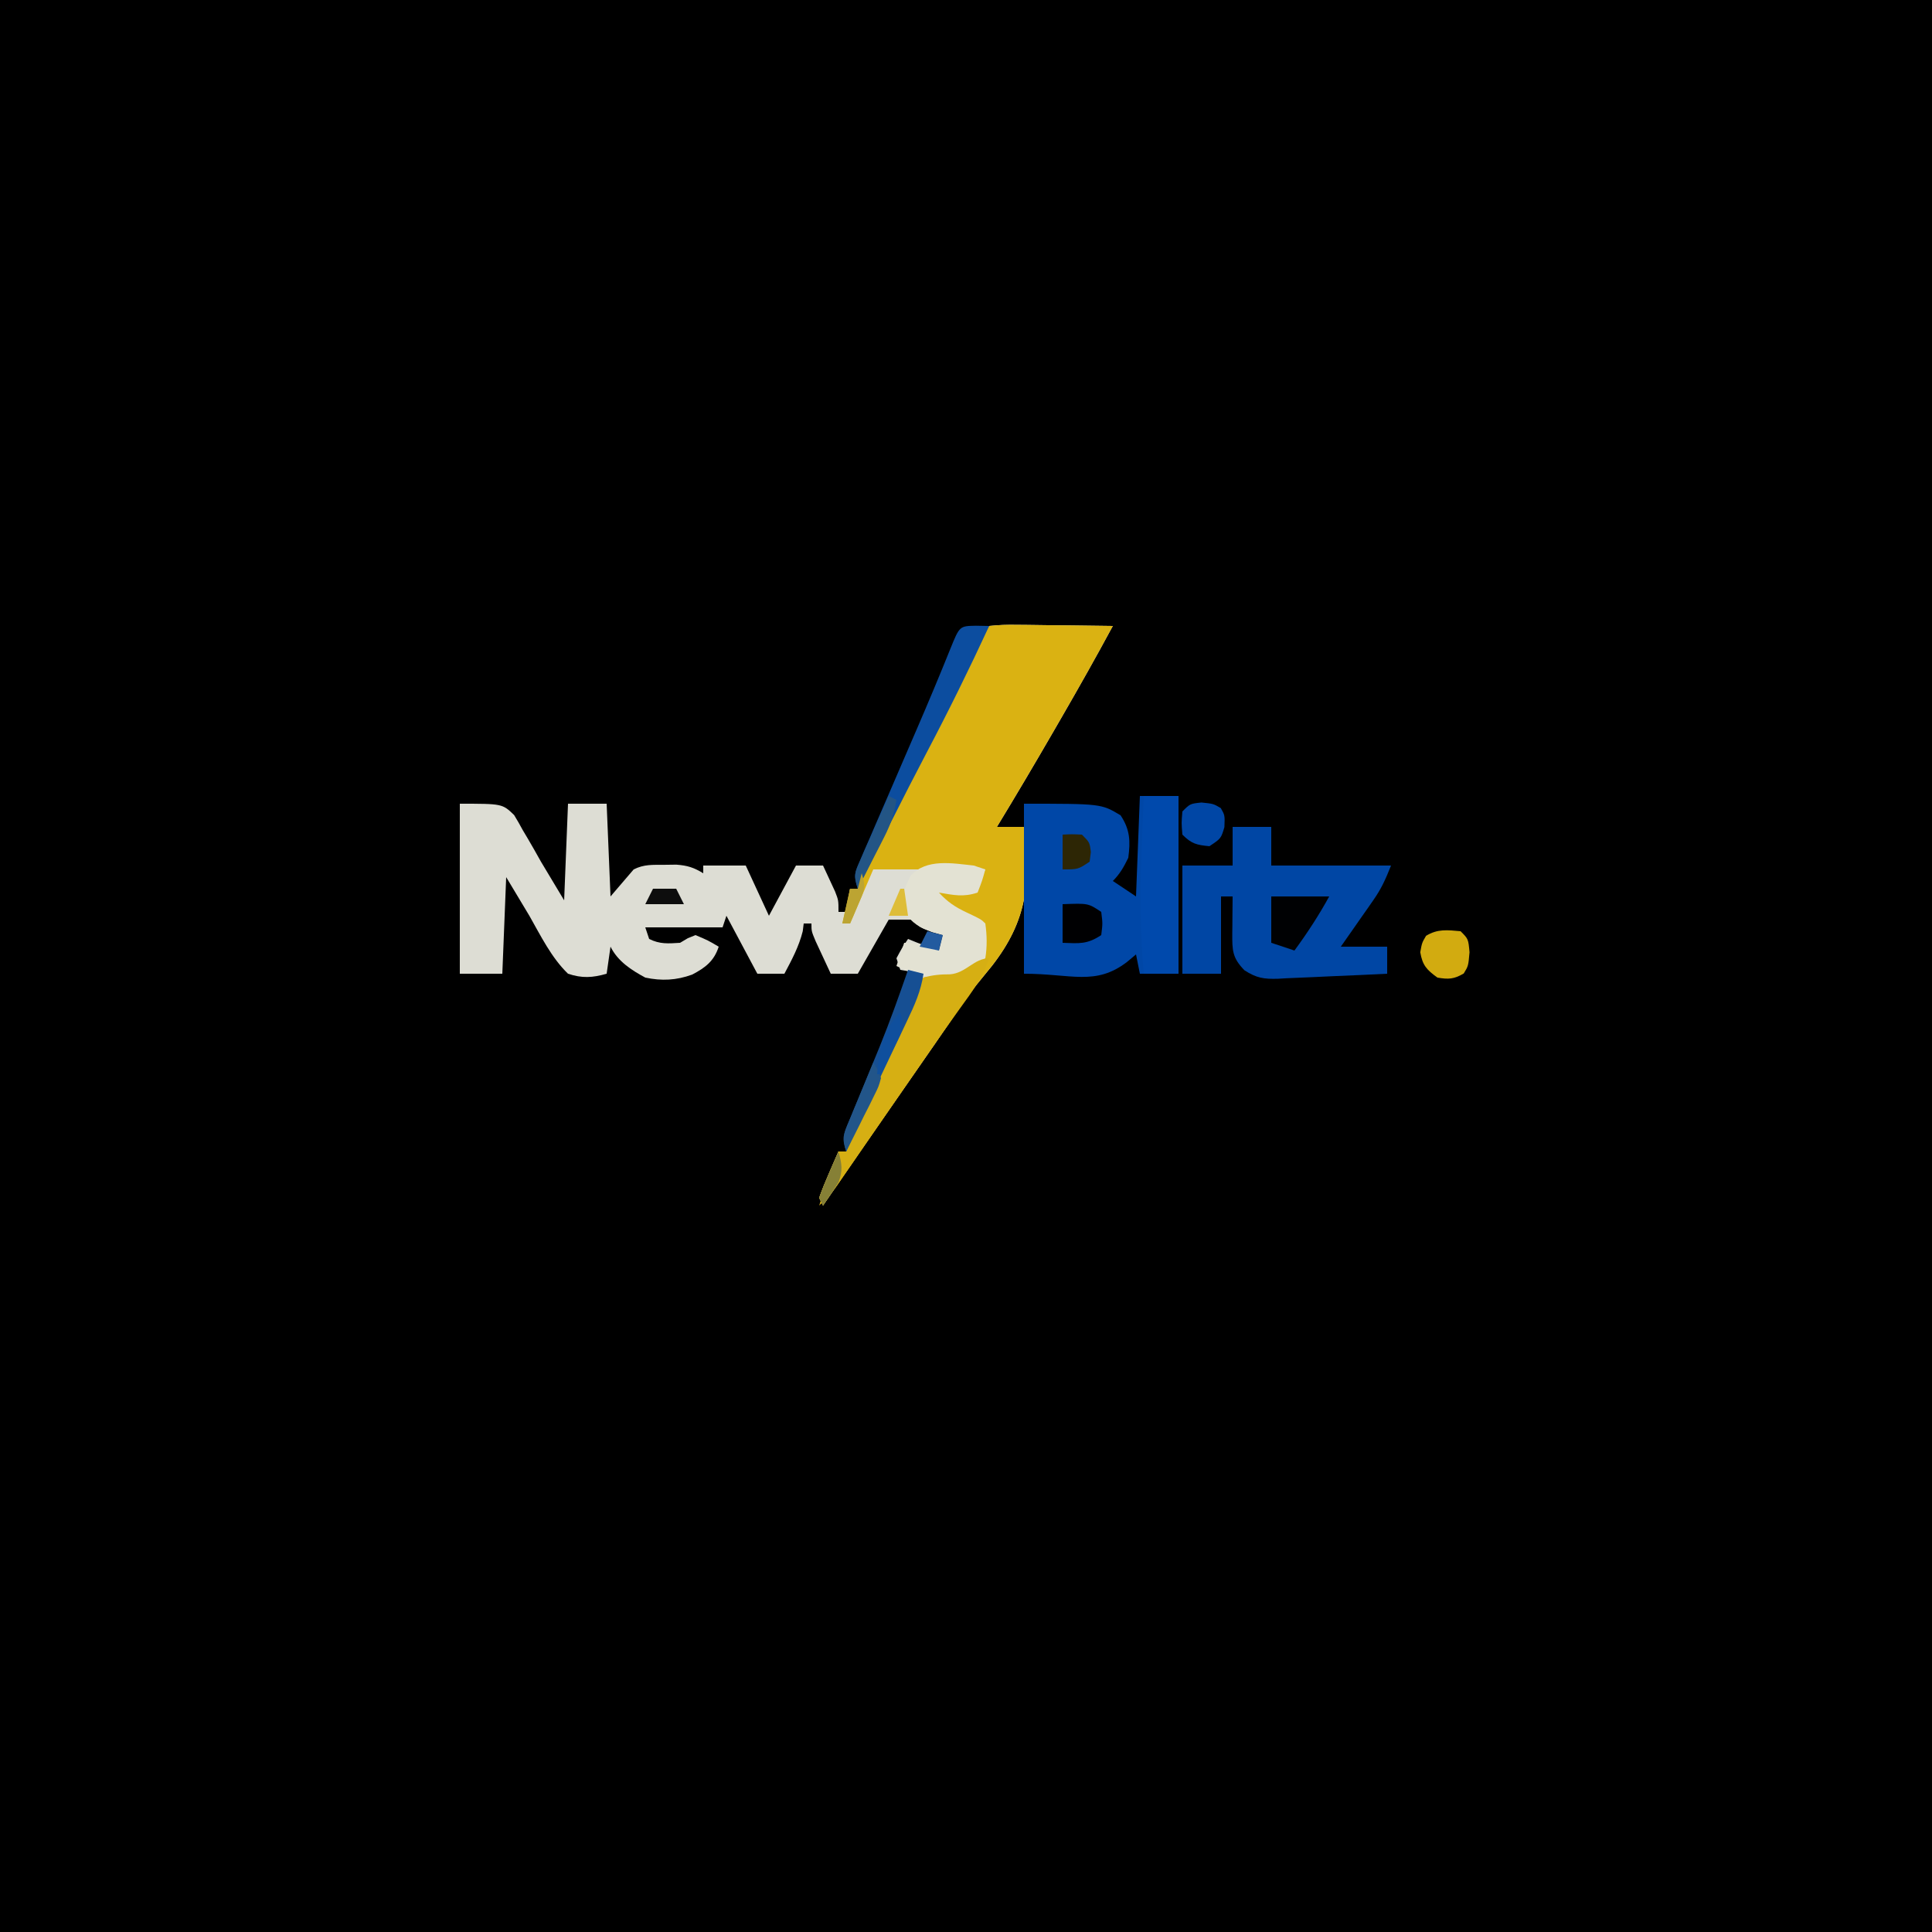 <?xml version="1.0" encoding="UTF-8"?>
<svg version="1.1" xmlns="http://www.w3.org/2000/svg" width="500" height="500">
<path d="M0 0 C165 0 330 0 500 0 C500 165 500 330 500 500 C335 500 170 500 0 500 C0 335 0 170 0 0 Z " fill="#000000" transform="translate(0,0)"/>
<path d="M0 0 C2.483 -0.267 4.715 -0.349 7.195 -0.293 C8.256 -0.287 8.256 -0.287 9.339 -0.28 C11.601 -0.263 13.863 -0.226 16.125 -0.188 C17.658 -0.172 19.19 -0.159 20.723 -0.146 C24.482 -0.113 28.241 -0.062 32 0 C27.692 7.993 23.233 15.89 18.688 23.75 C18.033 24.883 17.379 26.016 16.705 27.183 C11.888 35.507 7.002 43.786 2 52 C4.31 52 6.62 52 9 52 C10.796 66.5 9.827 76.238 0.749 87.935 C-0.547 89.55 -1.855 91.156 -3.175 92.751 C-5.786 95.969 -8.077 99.367 -10.375 102.812 C-11.256 104.102 -12.139 105.389 -13.023 106.676 C-13.49 107.355 -13.956 108.033 -14.437 108.733 C-17.609 113.333 -20.806 117.915 -24 122.5 C-30.368 131.643 -36.703 140.808 -43 150 C-43.33 149.34 -43.66 148.68 -44 148 C-43.268 145.928 -42.441 143.889 -41.562 141.875 C-40.853 140.231 -40.853 140.231 -40.129 138.555 C-39.756 137.712 -39.384 136.869 -39 136 C-38.34 136 -37.68 136 -37 136 C-36.827 135.446 -36.654 134.891 -36.476 134.32 C-34.747 128.939 -32.693 123.877 -30.242 118.789 C-29.894 118.054 -29.545 117.319 -29.186 116.562 C-28.087 114.248 -26.982 111.936 -25.875 109.625 C-24.763 107.292 -23.652 104.958 -22.543 102.623 C-21.856 101.179 -21.167 99.735 -20.476 98.293 C-19.169 95.551 -17.962 92.885 -17 90 C-18.98 89.67 -20.96 89.34 -23 89 C-23.33 88.01 -23.66 87.02 -24 86 C-22.562 83.312 -22.562 83.312 -21 81 C-19.855 81.464 -19.855 81.464 -18.688 81.938 C-16.812 82.679 -14.913 83.362 -13 84 C-12.505 82.02 -12.505 82.02 -12 80 C-12.949 79.711 -13.898 79.422 -14.875 79.125 C-18 78 -18 78 -20 76 C-21.98 76 -23.96 76 -26 76 C-28.64 80.62 -31.28 85.24 -34 90 C-36.31 90 -38.62 90 -41 90 C-41.838 88.21 -42.67 86.418 -43.5 84.625 C-43.964 83.627 -44.428 82.63 -44.906 81.602 C-46 79 -46 79 -46 77 C-46.66 77 -47.32 77 -48 77 C-48.083 77.66 -48.165 78.32 -48.25 79 C-49.248 82.99 -51.072 86.385 -53 90 C-55.31 90 -57.62 90 -60 90 C-62.64 85.05 -65.28 80.1 -68 75 C-68.495 76.485 -68.495 76.485 -69 78 C-75.6 78 -82.2 78 -89 78 C-88.67 78.99 -88.34 79.98 -88 81 C-85.22 82.39 -83.081 82.185 -80 82 C-79.34 81.608 -78.68 81.216 -78 80.812 C-77.01 80.41 -77.01 80.41 -76 80 C-72.75 81.375 -72.75 81.375 -70 83 C-71.195 86.717 -73.463 88.451 -76.879 90.227 C-80.964 91.716 -84.754 91.899 -89 91 C-92.658 89.033 -96.11 86.779 -98 83 C-98.33 85.31 -98.66 87.62 -99 90 C-102.658 91.051 -105.365 91.213 -109 90 C-113.3 85.85 -116.077 80.138 -119 75 C-120.98 71.7 -122.96 68.4 -125 65 C-125.33 73.25 -125.66 81.5 -126 90 C-129.63 90 -133.26 90 -137 90 C-137 75.48 -137 60.96 -137 46 C-126 46 -126 46 -122.949 48.93 C-122.155 50.221 -121.401 51.538 -120.688 52.875 C-120.31 53.507 -119.933 54.138 -119.545 54.789 C-118.329 56.839 -117.166 58.921 -116 61 C-114.02 64.3 -112.04 67.6 -110 71 C-109.67 62.75 -109.34 54.5 -109 46 C-105.7 46 -102.4 46 -99 46 C-98.505 57.88 -98.505 57.88 -98 70 C-96.02 67.69 -94.04 65.38 -92 63 C-89.303 61.652 -87.134 61.831 -84.125 61.812 C-83.076 61.798 -82.026 61.784 -80.945 61.77 C-78.065 61.995 -76.438 62.51 -74 64 C-74 63.34 -74 62.68 -74 62 C-70.37 62 -66.74 62 -63 62 C-61.02 66.29 -59.04 70.58 -57 75 C-54.69 70.71 -52.38 66.42 -50 62 C-47.69 62 -45.38 62 -43 62 C-42.326 63.434 -41.661 64.873 -41 66.312 C-40.629 67.113 -40.258 67.914 -39.875 68.738 C-39 71 -39 71 -39 74 C-38.34 74 -37.68 74 -37 74 C-36.67 72.02 -36.34 70.04 -36 68 C-35.34 68 -34.68 68 -34 68 C-33.757 67.189 -33.514 66.378 -33.264 65.542 C-31.746 61.288 -29.814 57.36 -27.781 53.332 C-27.364 52.498 -26.947 51.663 -26.516 50.804 C-25.631 49.035 -24.743 47.268 -23.854 45.501 C-22.528 42.868 -21.209 40.232 -19.891 37.596 C-15.493 28.819 -11.031 20.079 -6.469 11.387 C-6.049 10.586 -5.63 9.786 -5.197 8.961 C-4.611 7.85 -4.611 7.85 -4.014 6.718 C-3.672 6.07 -3.33 5.422 -2.978 4.754 C-2.068 3.121 -1.037 1.556 0 0 Z " fill="#DDDDD4" transform="translate(256,162)"/>
<path d="M0 0 C2.483 -0.267 4.715 -0.349 7.195 -0.293 C8.256 -0.287 8.256 -0.287 9.339 -0.28 C11.601 -0.263 13.863 -0.226 16.125 -0.188 C17.658 -0.172 19.19 -0.159 20.723 -0.146 C24.482 -0.113 28.241 -0.062 32 0 C27.692 7.993 23.233 15.89 18.688 23.75 C18.033 24.883 17.379 26.016 16.705 27.183 C11.888 35.507 7.002 43.786 2 52 C4.31 52 6.62 52 9 52 C10.796 66.5 9.827 76.238 0.749 87.935 C-0.547 89.55 -1.855 91.156 -3.175 92.751 C-5.786 95.969 -8.077 99.367 -10.375 102.812 C-11.256 104.102 -12.139 105.389 -13.023 106.676 C-13.49 107.355 -13.956 108.033 -14.437 108.733 C-17.609 113.333 -20.806 117.915 -24 122.5 C-30.368 131.643 -36.703 140.808 -43 150 C-43.33 149.34 -43.66 148.68 -44 148 C-43.268 145.928 -42.441 143.889 -41.562 141.875 C-41.089 140.779 -40.616 139.684 -40.129 138.555 C-39.756 137.712 -39.384 136.869 -39 136 C-38.34 136 -37.68 136 -37 136 C-36.826 135.451 -36.653 134.903 -36.474 134.338 C-33.869 126.296 -30.518 118.675 -27.005 110.995 C-26.248 109.324 -25.506 107.646 -24.777 105.962 C-23.716 103.51 -22.61 101.083 -21.492 98.656 C-21.018 97.525 -21.018 97.525 -20.535 96.371 C-19.519 94.242 -18.676 92.664 -17 91 C-14.646 90.302 -12.61 90.117 -10.159 90.096 C-6.414 89.929 -4.565 88.631 -2 86 C-1.492 82.834 -1.714 80.237 -2 77 C-5.63 75.02 -9.26 73.04 -13 71 C-13 70.34 -13 69.68 -13 69 C-10.03 69 -7.06 69 -4 69 C-3.01 67.02 -2.02 65.04 -1 63 C-10.57 63 -20.14 63 -30 63 C-31.98 67.62 -33.96 72.24 -36 77 C-36.66 77 -37.32 77 -38 77 C-37.34 74.03 -36.68 71.06 -36 68 C-35.34 68 -34.68 68 -34 68 C-33.757 67.189 -33.514 66.378 -33.264 65.542 C-31.746 61.288 -29.814 57.36 -27.781 53.332 C-27.364 52.498 -26.947 51.663 -26.516 50.804 C-25.631 49.035 -24.743 47.268 -23.854 45.501 C-22.528 42.868 -21.209 40.232 -19.891 37.596 C-15.493 28.819 -11.031 20.079 -6.469 11.387 C-5.839 10.186 -5.839 10.186 -5.197 8.961 C-4.611 7.85 -4.611 7.85 -4.014 6.718 C-3.672 6.07 -3.33 5.422 -2.978 4.754 C-2.068 3.121 -1.037 1.556 0 0 Z " fill="#DAB212" transform="translate(256,162)"/>
<path d="M0 0 C3.3 0 6.6 0 10 0 C10 15.18 10 30.36 10 46 C6.7 46 3.4 46 0 46 C-0.495 43.525 -0.495 43.525 -1 41 C-1.763 41.639 -2.526 42.279 -3.312 42.938 C-11.499 49.22 -17.681 46 -30 46 C-30 31.48 -30 16.96 -30 2 C-10 2 -10 2 -5 5 C-2.534 8.699 -2.431 11.708 -3 16 C-4.156 18.363 -5.15 20.15 -7 22 C-5.02 23.32 -3.04 24.64 -1 26 C-0.67 17.42 -0.34 8.84 0 0 Z " fill="#0047A7" transform="translate(295,206)"/>
<path d="M0 0 C3.3 0 6.6 0 10 0 C10 3.3 10 6.6 10 10 C20.23 10 30.46 10 41 10 C39.559 13.603 38.527 15.944 36.398 18.988 C35.909 19.694 35.419 20.4 34.914 21.127 C34.152 22.209 34.152 22.209 33.375 23.312 C32.859 24.053 32.344 24.794 31.812 25.557 C30.546 27.374 29.274 29.188 28 31 C31.96 31 35.92 31 40 31 C40 33.31 40 35.62 40 38 C35.25 38.242 30.5 38.457 25.748 38.647 C24.133 38.715 22.518 38.791 20.904 38.875 C18.578 38.993 16.253 39.085 13.926 39.172 C13.208 39.214 12.49 39.257 11.75 39.301 C8.082 39.41 6.187 39.12 3.067 37.114 C-0.095 33.88 -0.109 31.955 -0.088 27.492 C-0.08 26.794 -0.071 26.095 -0.062 25.375 C-0.058 24.669 -0.053 23.962 -0.049 23.234 C-0.037 21.49 -0.019 19.745 0 18 C-0.99 18 -1.98 18 -3 18 C-3 24.6 -3 31.2 -3 38 C-6.3 38 -9.6 38 -13 38 C-13 28.76 -13 19.52 -13 10 C-8.71 10 -4.42 10 0 10 C0 6.7 0 3.4 0 0 Z " fill="#0046A4" transform="translate(319,214)"/>
<path d="M0 0 C0.99 0.33 1.98 0.66 3 1 C2.188 3.938 2.188 3.938 1 7 C-2.694 8.231 -5.206 7.644 -9 7 C-6.828 9.39 -4.792 10.758 -1.875 12.125 C1.917 13.917 1.917 13.917 3 15 C3.433 18.052 3.491 20.954 3 24 C0.441 26.693 -2.143 28.803 -5.918 29.203 C-11.428 29.317 -15.089 28.508 -20 26 C-19.34 24.02 -18.68 22.04 -18 20 C-14.204 20 -12.371 20.502 -9 22 C-8.67 20.68 -8.34 19.36 -8 18 C-8.908 17.753 -9.815 17.505 -10.75 17.25 C-14.208 15.92 -15.839 14.992 -18 12 C-18.776 8.032 -18.124 6.248 -16.312 2.625 C-12.249 -1.886 -5.515 -0.575 0 0 Z " fill="#E3E2D3" transform="translate(252,224)"/>
<path d="M0 0 C-1.61 4.907 -4.439 8.679 -7.438 12.812 C-8.536 14.347 -9.634 15.882 -10.73 17.418 C-11.559 18.575 -11.559 18.575 -12.404 19.755 C-14.725 23.019 -16.99 26.319 -19.25 29.625 C-23.985 36.531 -28.735 43.427 -33.5 50.312 C-34.543 51.827 -34.543 51.827 -35.606 53.372 C-36.262 54.318 -36.918 55.264 -37.594 56.238 C-38.178 57.084 -38.763 57.93 -39.365 58.802 C-40.797 60.727 -42.251 62.366 -44 64 C-42.457 59.279 -40.922 54.583 -39 50 C-38.34 50 -37.68 50 -37 50 C-36.826 49.451 -36.653 48.903 -36.474 48.338 C-33.869 40.296 -30.518 32.675 -27.005 24.995 C-26.248 23.324 -25.506 21.646 -24.777 19.962 C-23.716 17.51 -22.61 15.083 -21.492 12.656 C-21.176 11.902 -20.86 11.148 -20.535 10.371 C-19.519 8.242 -18.678 6.663 -17 5 C-14.639 4.323 -12.599 4.15 -10.147 4.151 C-5.995 3.859 -3.939 0 0 0 Z " fill="#D6AF13" transform="translate(256,248)"/>
<path d="M0 0 C2.97 0 5.94 0 9 0 C9 15.18 9 30.36 9 46 C6.03 46 3.06 46 0 46 C-0.914 35.444 -1.002 25.139 -0.562 14.562 C-0.509 13.137 -0.456 11.712 -0.404 10.287 C-0.278 6.858 -0.142 3.429 0 0 Z " fill="#0049AC" transform="translate(296,206)"/>
<path d="M0 0 C1.134 0.021 2.269 0.041 3.438 0.062 C-1.702 11.184 -7.098 22.129 -12.811 32.967 C-18.913 44.573 -24.736 56.317 -30.562 68.062 C-31.74 64.529 -31.379 63.976 -29.951 60.677 C-29.573 59.791 -29.195 58.905 -28.806 57.993 C-28.385 57.034 -27.965 56.074 -27.531 55.086 C-26.888 53.588 -26.888 53.588 -26.232 52.06 C-24.851 48.848 -23.457 45.643 -22.062 42.438 C-20.703 39.29 -19.346 36.141 -17.99 32.993 C-17.104 30.938 -16.217 28.884 -15.328 26.83 C-12.336 19.905 -9.42 12.953 -6.605 5.954 C-4.223 0.074 -4.223 0.074 0 0 Z " fill="#0C4D9F" transform="translate(252.562,161.938)"/>
<path d="M0 0 C4.95 0 9.9 0 15 0 C12.283 4.931 9.333 9.463 6 14 C4.02 13.34 2.04 12.68 0 12 C0 8.04 0 4.08 0 0 Z " fill="#000103" transform="translate(329,232)"/>
<path d="M0 0 C1.32 0.33 2.64 0.66 4 1 C3.357 5.431 1.683 9.174 -0.238 13.172 C-0.56 13.854 -0.882 14.536 -1.214 15.238 C-2.242 17.411 -3.277 19.581 -4.312 21.75 C-5.665 24.598 -7.014 27.448 -8.363 30.297 C-8.685 30.975 -9.007 31.653 -9.339 32.352 C-11.637 37.202 -13.855 42.08 -16 47 C-17.339 42.983 -16.253 41.518 -14.648 37.637 C-14.393 37.008 -14.137 36.38 -13.873 35.732 C-13.049 33.714 -12.213 31.7 -11.375 29.688 C-10.295 27.068 -9.22 24.447 -8.148 21.824 C-7.884 21.18 -7.62 20.535 -7.348 19.872 C-4.684 13.322 -2.314 6.68 0 0 Z " fill="#164F93" transform="translate(235,251)"/>
<path d="M0 0 C2 2 2 2 2.312 5.438 C2 9 2 9 0.812 10.938 C-1.706 12.414 -3.125 12.491 -6 12 C-8.774 9.976 -9.855 8.848 -10.438 5.438 C-10 3 -10 3 -8.938 1.188 C-5.944 -0.647 -3.422 -0.311 0 0 Z " fill="#D2AB10" transform="translate(378,241)"/>
<path d="M0 0 C3.062 0.312 3.062 0.312 5 1.438 C6.062 3.312 6.062 3.312 5.938 6.375 C5.062 9.312 5.062 9.312 2.062 11.312 C-1.26 10.988 -2.545 10.705 -4.938 8.312 C-5.188 5.312 -5.188 5.312 -4.938 2.312 C-2.938 0.312 -2.938 0.312 0 0 Z " fill="#0046A5" transform="translate(310.938,207.688)"/>
<path d="M0 0 C6.625 -0.25 6.625 -0.25 10 2 C10.375 5 10.375 5 10 8 C6.356 10.429 4.288 10.162 0 10 C0 6.7 0 3.4 0 0 Z " fill="#000002" transform="translate(275,234)"/>
<path d="M0 0 C2.375 -0.125 2.375 -0.125 5 0 C7 2 7 2 7.312 4.5 C7.209 5.325 7.106 6.15 7 7 C4 9 4 9 0 9 C0 6.03 0 3.06 0 0 Z " fill="#2D2605" transform="translate(275,216)"/>
<path d="M0 0 C0.66 0.33 1.32 0.66 2 1 C1.42 4.476 0.535 7.291 -1.066 10.426 C-1.469 11.222 -1.872 12.018 -2.287 12.838 C-2.708 13.655 -3.129 14.471 -3.562 15.312 C-3.987 16.148 -4.412 16.984 -4.85 17.846 C-5.894 19.9 -6.945 21.951 -8 24 C-9.224 20.327 -8.657 19.568 -7.129 16.113 C-6.515 14.707 -6.515 14.707 -5.889 13.271 C-5.451 12.295 -5.013 11.319 -4.562 10.312 C-4.129 9.324 -3.695 8.336 -3.248 7.318 C-2.174 4.875 -1.091 2.436 0 0 Z " fill="#235585" transform="translate(230,206)"/>
<path d="M0 0 C1.111 1.716 1.111 1.716 2 4 C1.401 6.198 1.401 6.198 0.227 8.547 C-0.186 9.391 -0.598 10.236 -1.023 11.105 C-1.692 12.415 -1.692 12.415 -2.375 13.75 C-3.032 15.082 -3.032 15.082 -3.703 16.441 C-4.788 18.635 -5.887 20.82 -7 23 C-8.192 19.425 -7.748 18.714 -6.348 15.332 C-5.983 14.439 -5.619 13.547 -5.244 12.627 C-4.854 11.698 -4.464 10.769 -4.062 9.812 C-3.676 8.872 -3.29 7.932 -2.893 6.963 C-1.937 4.638 -0.972 2.318 0 0 Z " fill="#225589" transform="translate(226,275)"/>
<path d="M0 0 C1.392 4.176 -0.046 5.79 -1.938 9.688 C-2.503 10.867 -3.069 12.046 -3.652 13.262 C-4.097 14.165 -4.542 15.069 -5 16 C-5.33 16 -5.66 16 -6 16 C-5.461 9.743 -4.637 4.637 0 0 Z " fill="#0F4F9D" transform="translate(233,262)"/>
<path d="M0 0 C1.98 0 3.96 0 6 0 C6.66 1.32 7.32 2.64 8 4 C4.7 4 1.4 4 -2 4 C-1.34 2.68 -0.68 1.36 0 0 Z " fill="#0D0D0D" transform="translate(169,230)"/>
<path d="M0 0 C0.857 3.155 1.188 4.893 0 8 C-1.288 10.03 -2.616 12.035 -4 14 C-4.33 13.34 -4.66 12.68 -5 12 C-4.268 9.928 -3.441 7.889 -2.562 5.875 C-2.089 4.779 -1.616 3.684 -1.129 2.555 C-0.756 1.712 -0.384 0.869 0 0 Z " fill="#868036" transform="translate(217,298)"/>
<path d="M0 0 C1.236 3.708 0.568 4.675 -0.938 8.188 C-1.318 9.089 -1.698 9.99 -2.09 10.918 C-2.54 11.949 -2.54 11.949 -3 13 C-3.66 13 -4.32 13 -5 13 C-4.34 10.03 -3.68 7.06 -3 4 C-2.34 4 -1.68 4 -1 4 C-0.67 2.68 -0.34 1.36 0 0 Z " fill="#BCA432" transform="translate(223,226)"/>
<path d="M0 0 C1.32 0.33 2.64 0.66 4 1 C3.67 2.32 3.34 3.64 3 5 C1.35 4.67 -0.3 4.34 -2 4 C-1.34 2.68 -0.68 1.36 0 0 Z " fill="#235B9F" transform="translate(240,241)"/>
<path d="M0 0 C0.33 0 0.66 0 1 0 C1.33 2.31 1.66 4.62 2 7 C0.35 7 -1.3 7 -3 7 C-2.01 4.69 -1.02 2.38 0 0 Z " fill="#DEBD38" transform="translate(233,230)"/>
</svg>
